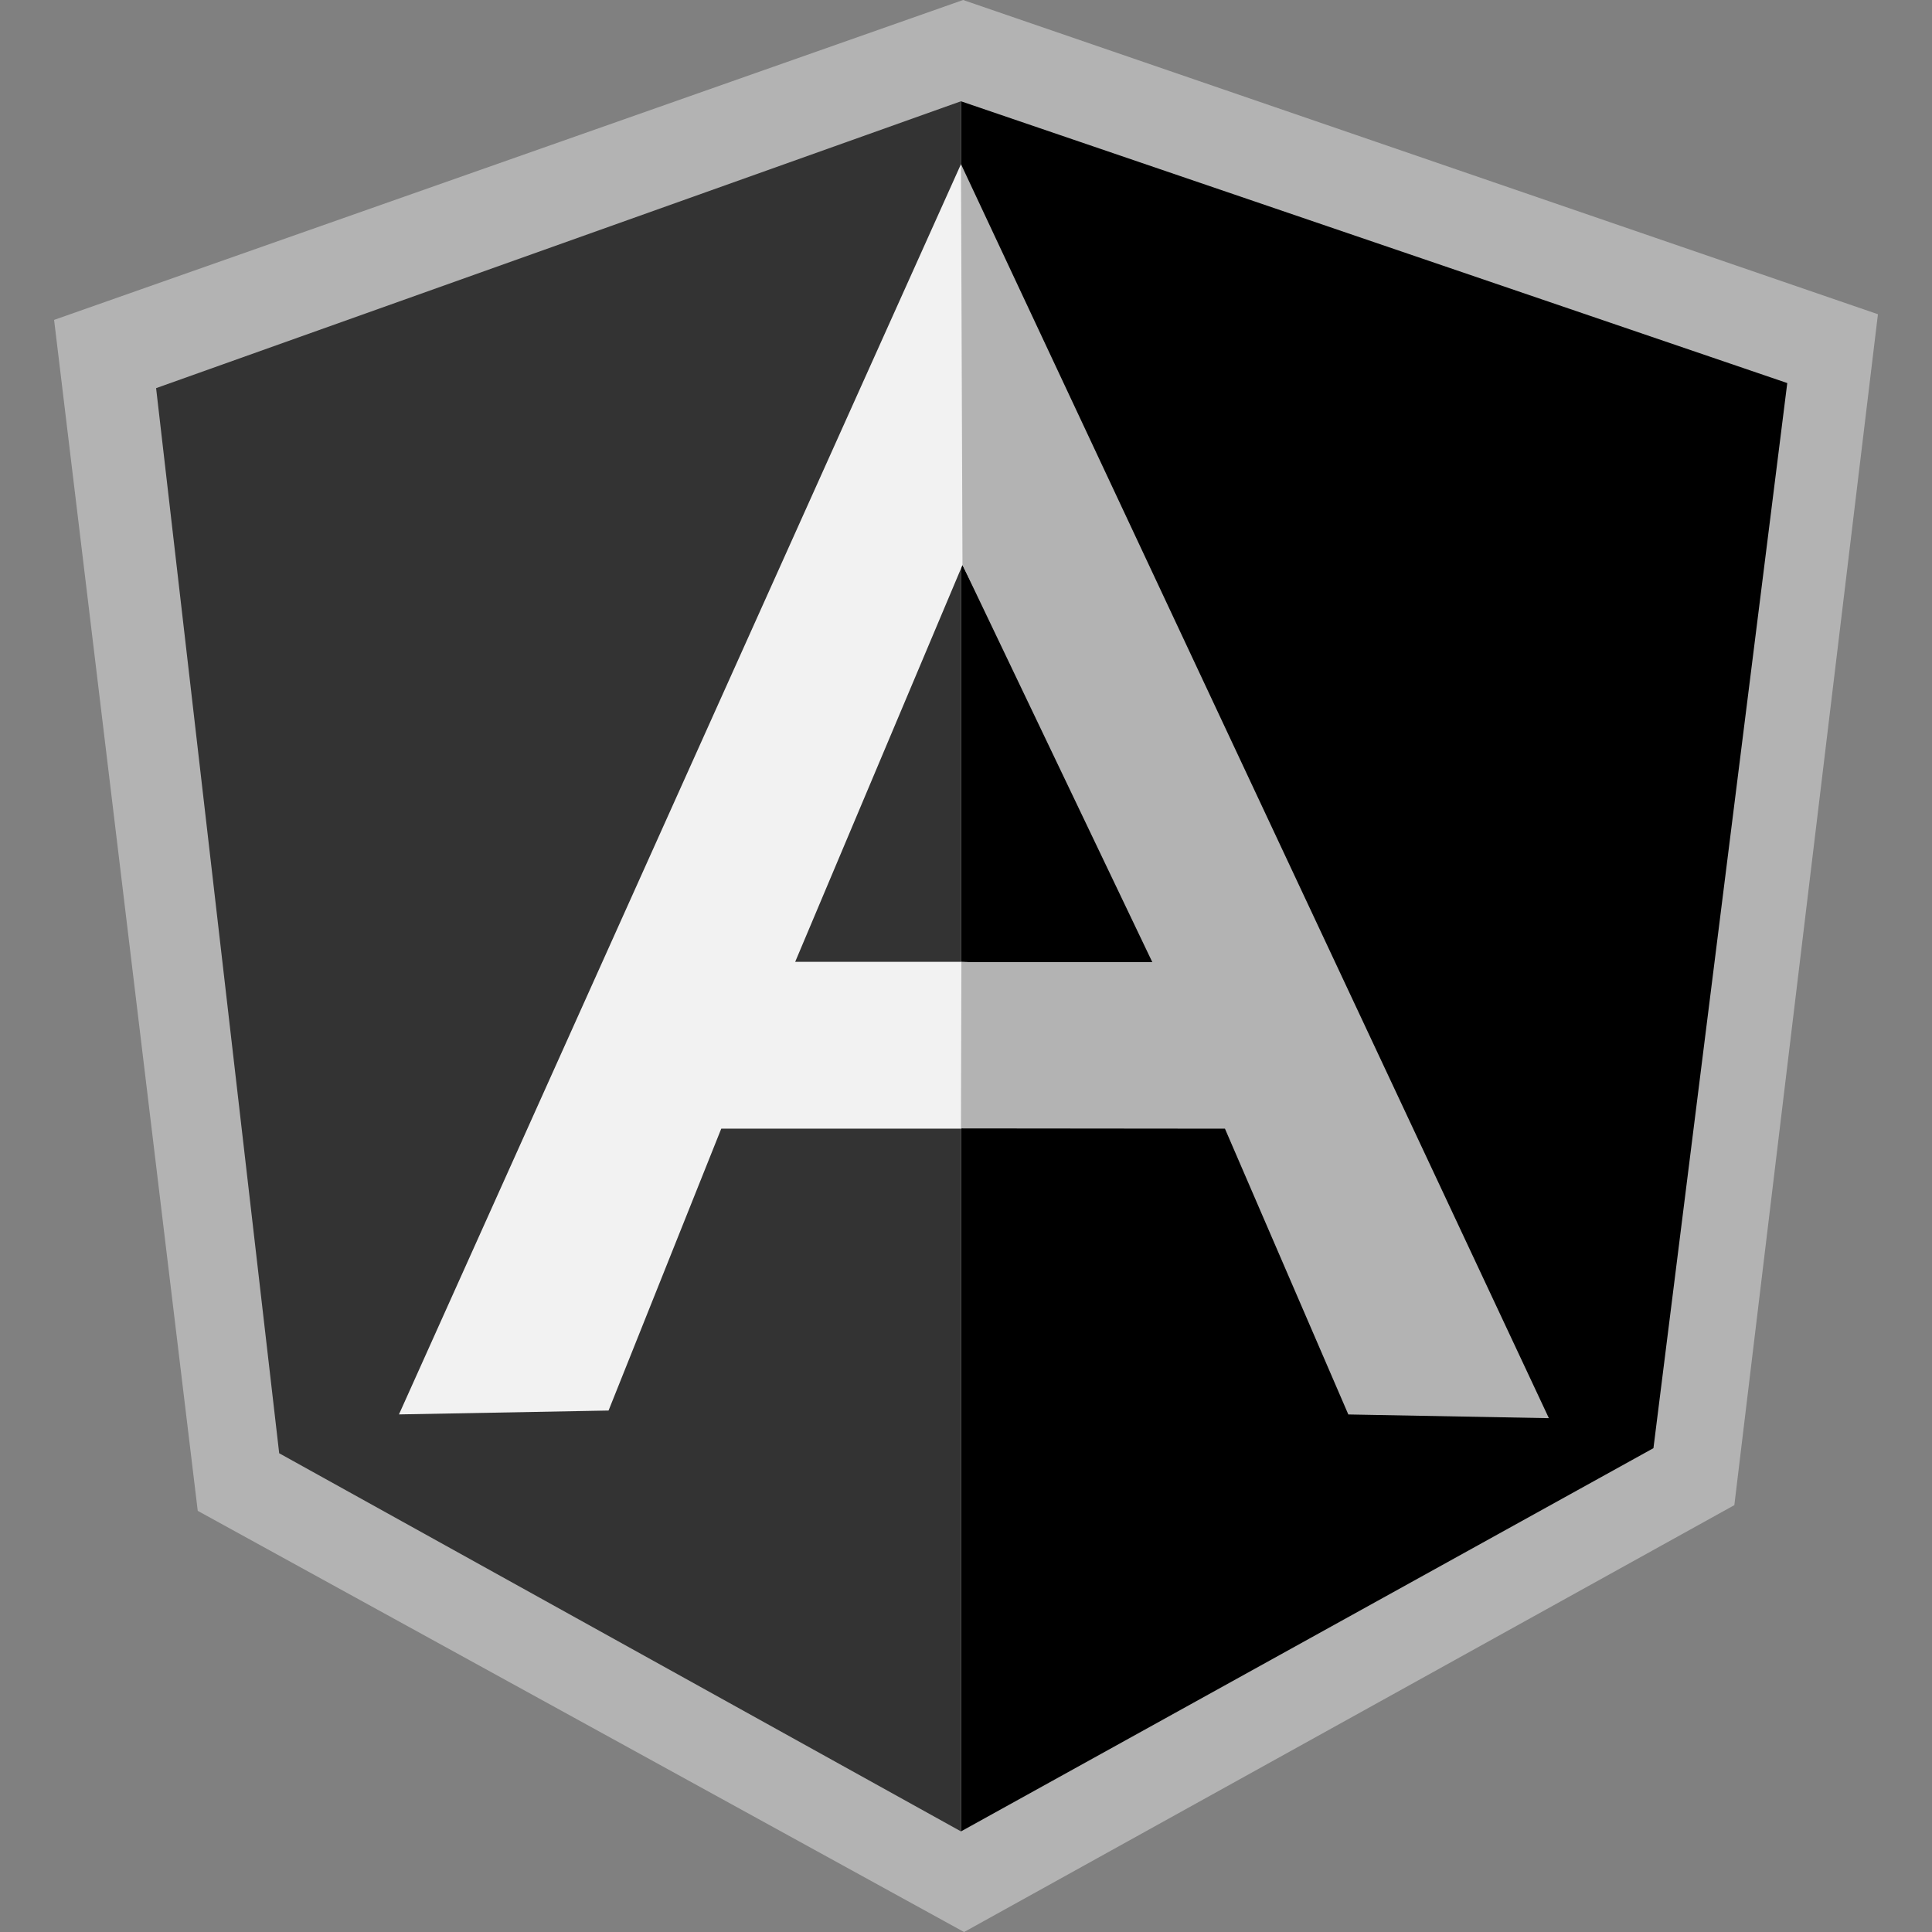 <?xml version="1.0" encoding="UTF-8" standalone="no"?>
<!-- Created with Inkscape (http://www.inkscape.org/) -->

<svg
   xmlns:dc="http://purl.org/dc/elements/1.1/"
   xmlns:cc="http://creativecommons.org/ns#"
   xmlns:rdf="http://www.w3.org/1999/02/22-rdf-syntax-ns#"
   xmlns:svg="http://www.w3.org/2000/svg"
   xmlns="http://www.w3.org/2000/svg"
   xmlns:sodipodi="http://sodipodi.sourceforge.net/DTD/sodipodi-0.dtd"
   xmlns:inkscape="http://www.inkscape.org/namespaces/inkscape"
   width="400"
   height="400"
   viewBox="0 0 400 400"
   id="svg13452"
   version="1.1"
   inkscape:version="0.91 r">
  <rect x="0" y="0" width="400" height="400" fill="#808080" stroke="none"/>
  <defs
     id="defs13454" />
  <sodipodi:namedview
     id="base"
     pagecolor="#ffffff"
     bordercolor="#666666"
     borderopacity="1.0"
     inkscape:pageopacity="0.0"
     inkscape:pageshadow="2"
     inkscape:zoom="0.35"
     inkscape:cx="-694.76899"
     inkscape:cy="17.884377"
     inkscape:document-units="px"
     inkscape:current-layer="layer1"
     showgrid="false"
     fit-margin-top="0"
     fit-margin-left="0"
     fit-margin-right="0"
     fit-margin-bottom="0"
     inkscape:window-width="1855"
     inkscape:window-height="1056"
     inkscape:window-x="65"
     inkscape:window-y="24"
     inkscape:window-maximized="1"
     units="px" />
  <g
     inkscape:label="Layer 1"
     inkscape:groupmode="layer"
     id="layer1"
     transform="translate(-359.769,-150.247)">
    <g
       transform="matrix(2.276,0,0,2.276,369.708,148.255)"
       id="g9420">
      <polygon
         style="fill:#b3b3b3"
         points="0.554,29.975 13.621,138.311 83.331,176.625 153.4,137.792 166.462,29.46 83.243,0.875 "
         id="polygon9370" />
      <polygon
         style="fill:#000000"
         points="146.041,132.609 158.214,35.721 83.05,10.089 83.05,167.471 "
         id="polygon9372" />
      <polygon
         style="fill:#333333"
         points="83.049,10.086 9.833,36.183 21.03,133.072 83.049,167.471 "
         id="polygon9374" />
      <path
         style="fill:#f2f2f2"
         inkscape:connector-curvature="0"
         d="m 103.74,93.871 -20.69,9.675 -21.807,0 -10.251,25.64 -19.067,0.353 L 83.05,15.804 103.74,93.871 Z M 101.74,89 83.187,52.271 67.969,88.368 l 15.08,0 L 101.74,89 Z"
         id="path9376" />
      <polygon
         style="fill:#b3b3b3"
         points="83.088,88.396 83.049,103.523 107.062,103.546 118.285,129.543 136.529,129.881 83.049,15.804 83.186,52.271 100.454,88.396 "
         id="polygon9378" />
    </g>
  </g>
</svg>
